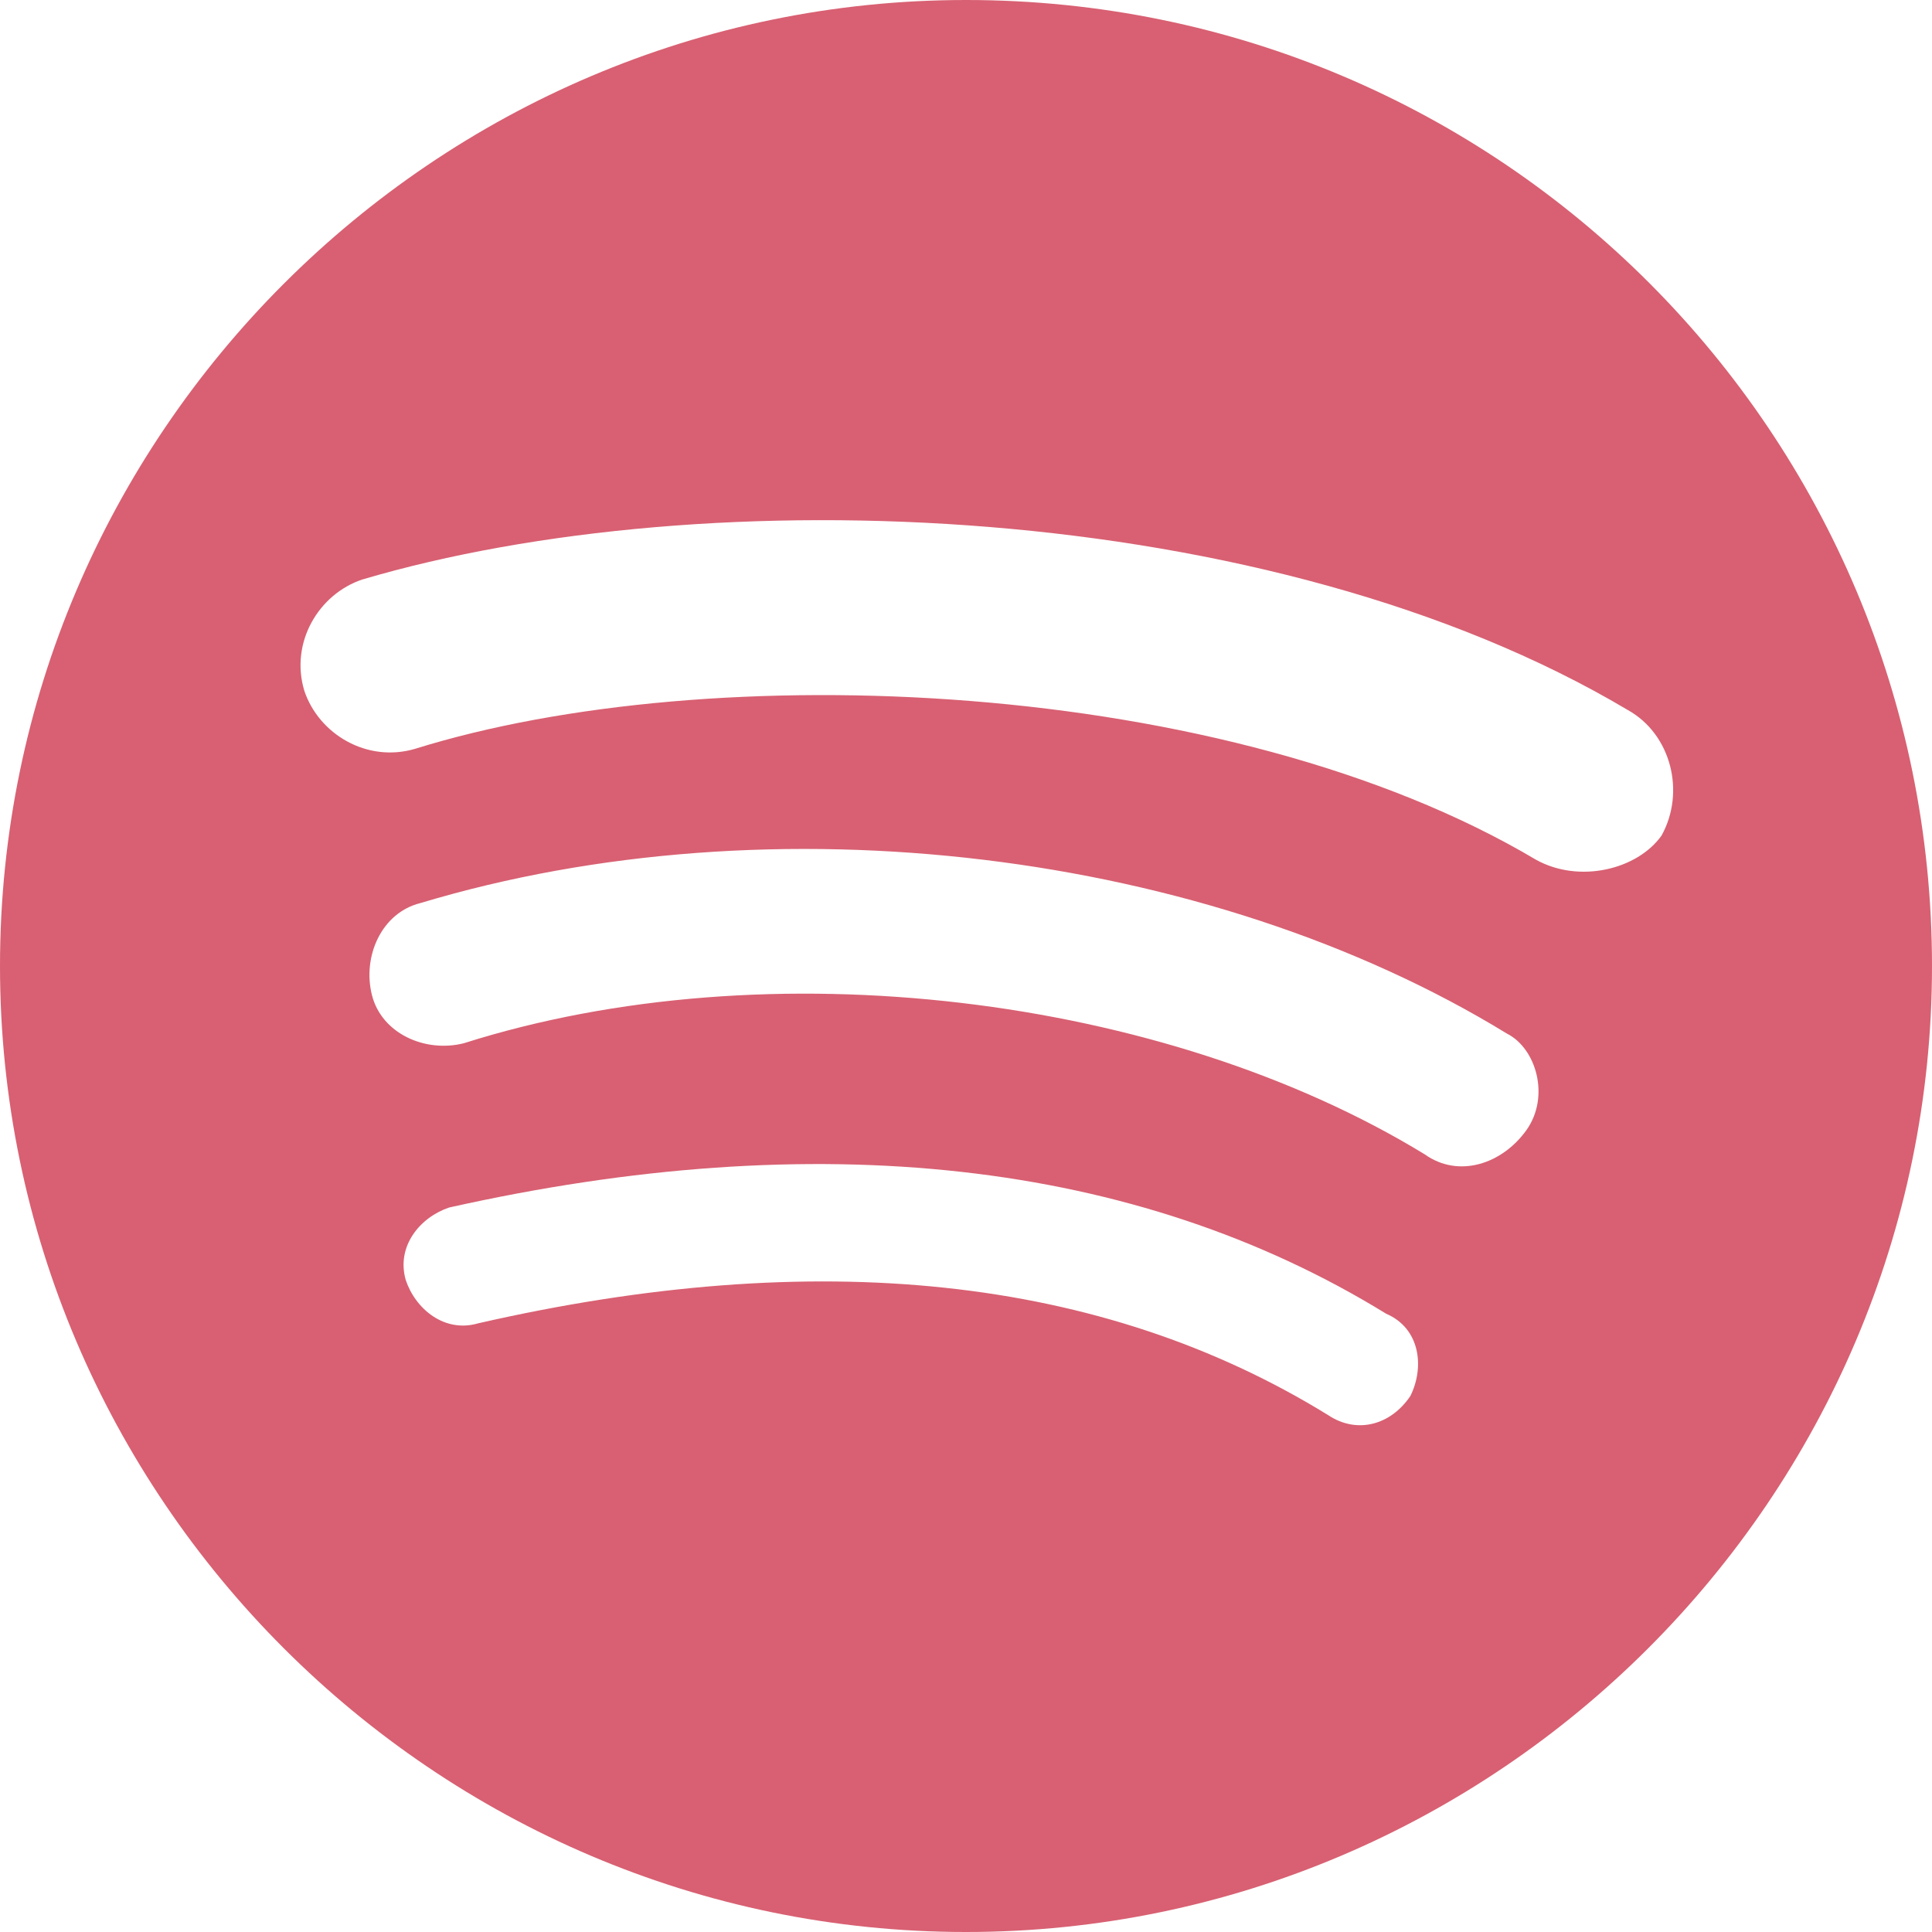 <svg viewBox="0 0 24 24" xmlns="http://www.w3.org/2000/svg"  ><path d="m12 0c-6.6 0-12 5.4-12 12s5.4 12 12 12 12-5.4 12-12-5.34-12-12-12zm5.521 17.34c-.24.359-.66.48-1.021.24-2.82-1.74-6.36-2.101-10.561-1.141-.418.122-.779-.179-.899-.539-.12-.421.18-.78.54-.9 4.56-1.021 8.52-.6 11.64 1.32.42.18.479.659.301 1.02zm1.44-3.3c-.301.42-.841.6-1.262.3-3.239-1.98-8.159-2.58-11.939-1.38-.479.12-1.02-.12-1.14-.6s.12-1.021.6-1.141c4.38-1.319 9.78-.658 13.5 1.621.361.181.54.78.241 1.2zm.12-3.36c-3.841-2.28-10.261-2.52-13.921-1.379-.6.179-1.2-.181-1.38-.721-.18-.601.18-1.2.72-1.381 4.26-1.26 11.28-1.02 15.721 1.621.539.3.719 1.02.419 1.56-.299.421-1.02.599-1.559.3z" fill="#D86072"/></svg>